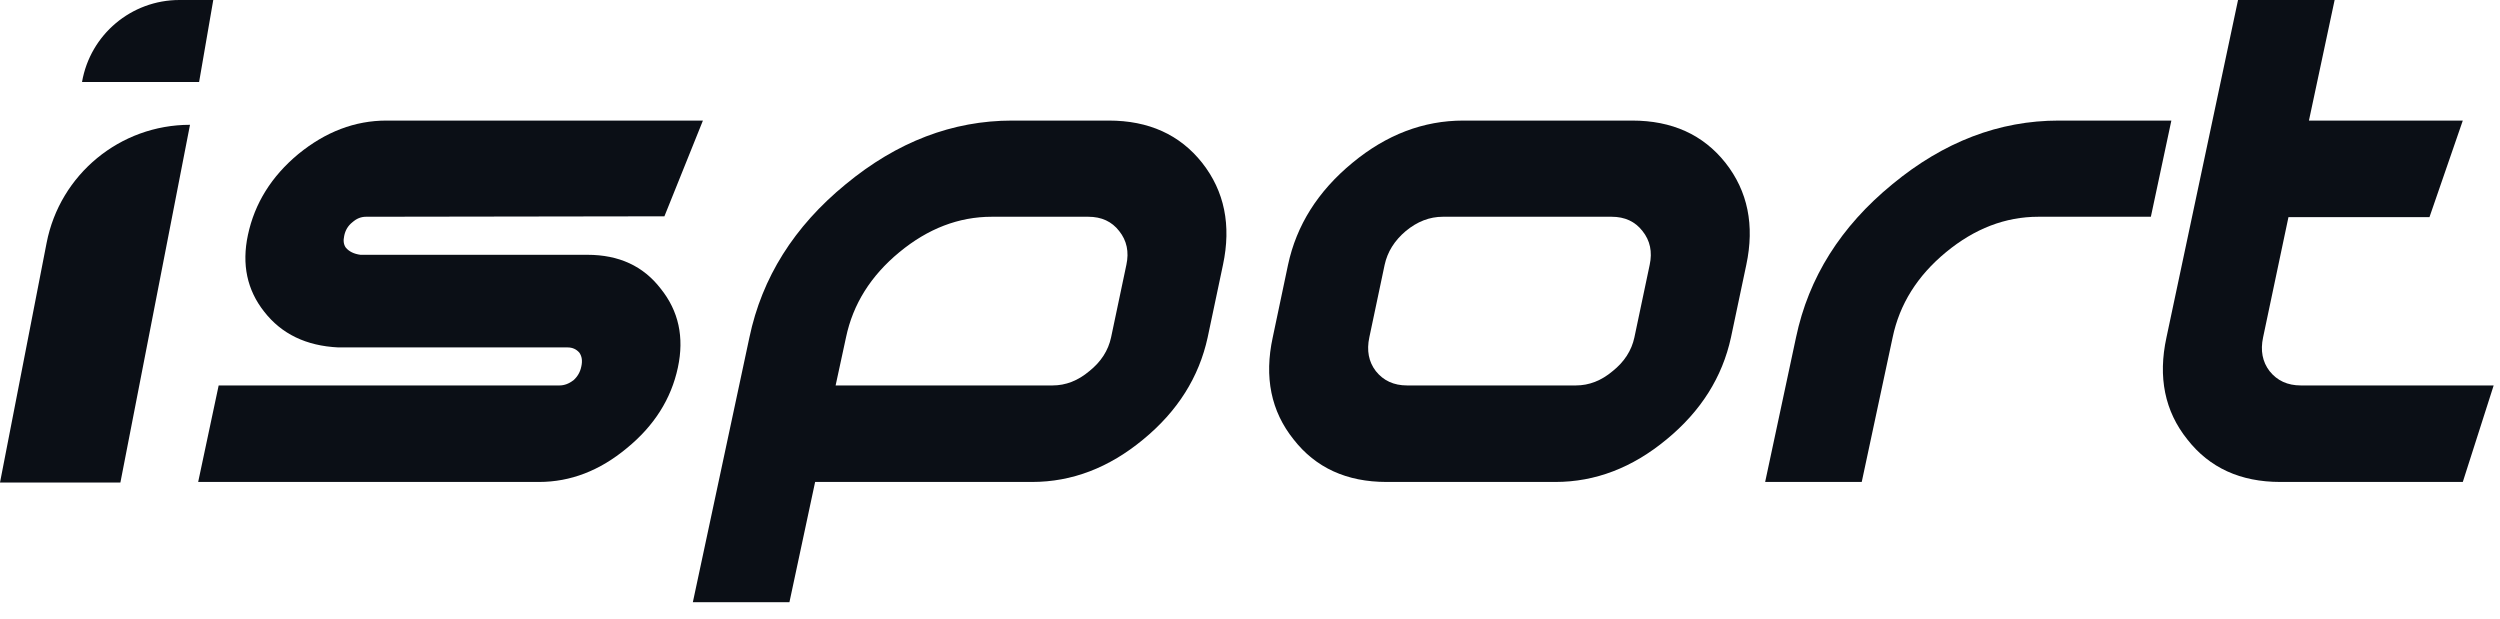 <svg width="101" height="25" viewBox="0 0 101 25" fill="none" xmlns="http://www.w3.org/2000/svg">
<path d="M28.398 4.871L26.842 8.739L14.786 8.757C14.584 8.757 14.4 8.832 14.234 8.981C14.059 9.121 13.949 9.305 13.905 9.532C13.862 9.725 13.883 9.882 13.971 10.005C14.102 10.162 14.3 10.259 14.562 10.294H23.734C25.004 10.294 25.989 10.749 26.69 11.659C27.417 12.561 27.649 13.624 27.386 14.85C27.115 16.119 26.427 17.204 25.323 18.106C24.229 19.016 23.046 19.471 21.776 19.471H8.006L8.834 15.572H22.604C22.796 15.572 22.985 15.502 23.169 15.362C23.335 15.213 23.44 15.029 23.484 14.81C23.537 14.583 23.51 14.395 23.405 14.246C23.282 14.106 23.125 14.036 22.932 14.036H13.669C12.373 13.974 11.374 13.493 10.673 12.591C9.981 11.716 9.762 10.683 10.016 9.493C10.288 8.215 10.967 7.125 12.053 6.223C13.156 5.322 14.343 4.871 15.613 4.871H28.398Z" fill="#0B0F16"/>
<path d="M44.796 4.871C46.408 4.871 47.665 5.44 48.567 6.578C49.469 7.725 49.749 9.099 49.408 10.701L48.79 13.629C48.44 15.239 47.573 16.613 46.189 17.751C44.805 18.898 43.307 19.471 41.695 19.471H32.931L31.893 24.329H27.991L30.277 13.629C30.785 11.213 32.081 9.151 34.166 7.444C36.242 5.729 38.485 4.871 40.894 4.871H44.796ZM40.066 8.757C38.734 8.757 37.49 9.235 36.334 10.189C35.178 11.143 34.46 12.289 34.179 13.629L33.759 15.572H42.523C43.057 15.572 43.552 15.379 44.008 14.994C44.48 14.618 44.774 14.162 44.888 13.629L45.505 10.701C45.619 10.175 45.523 9.72 45.216 9.335C44.919 8.95 44.502 8.757 43.968 8.757H40.066Z" fill="#0B0F16"/>
<path d="M58.291 8.757C57.756 8.757 57.257 8.95 56.793 9.335C56.337 9.72 56.053 10.175 55.939 10.701L55.321 13.629C55.207 14.162 55.295 14.618 55.584 14.994C55.891 15.379 56.311 15.572 56.845 15.572H63.665C64.199 15.572 64.694 15.379 65.15 14.994C65.622 14.618 65.916 14.162 66.03 13.629L66.647 10.701C66.761 10.175 66.665 9.72 66.358 9.335C66.06 8.95 65.644 8.757 65.11 8.757H58.291ZM65.938 4.871C67.55 4.871 68.806 5.44 69.709 6.578C70.611 7.725 70.891 9.099 70.55 10.701L69.932 13.629C69.582 15.239 68.715 16.613 67.331 17.751C65.947 18.898 64.449 19.471 62.837 19.471H56.018C54.406 19.471 53.153 18.898 52.26 17.751C51.349 16.613 51.069 15.239 51.419 13.629L52.036 10.701C52.378 9.099 53.245 7.725 54.638 6.578C56.013 5.44 57.507 4.871 59.119 4.871H65.938Z" fill="#0B0F16"/>
<path d="M75.214 19.471H71.312L72.56 13.629C73.068 11.213 74.365 9.151 76.45 7.444C78.525 5.729 80.768 4.871 83.177 4.871H87.723L86.895 8.757H82.349C81.018 8.757 79.774 9.235 78.618 10.189C77.461 11.143 76.743 12.289 76.463 13.629L75.214 19.471Z" fill="#0B0F16"/>
<path d="M93.281 4.871H99.497L98.151 8.771H92.454L91.429 13.629C91.315 14.162 91.402 14.618 91.691 14.994C91.998 15.379 92.418 15.572 92.953 15.572H100.744L99.497 19.471H92.125C90.513 19.471 89.261 18.898 88.367 17.751C87.456 16.613 87.176 15.239 87.526 13.629L90.417 0H94.319L93.281 4.871Z" fill="#0B0F16"/>
<path fill-rule="evenodd" clip-rule="evenodd" d="M8.044 3.312L8.616 0L7.249 1.42782e-08C5.306 3.45744e-08 3.645 1.398 3.314 3.312H8.044Z" fill="#0B0F16"/>
<path fill-rule="evenodd" clip-rule="evenodd" d="M7.676 5.042C4.851 5.042 2.422 7.042 1.883 9.813L0 19.494H4.864L7.676 5.042Z" fill="#0B0F16"/>
</svg>
